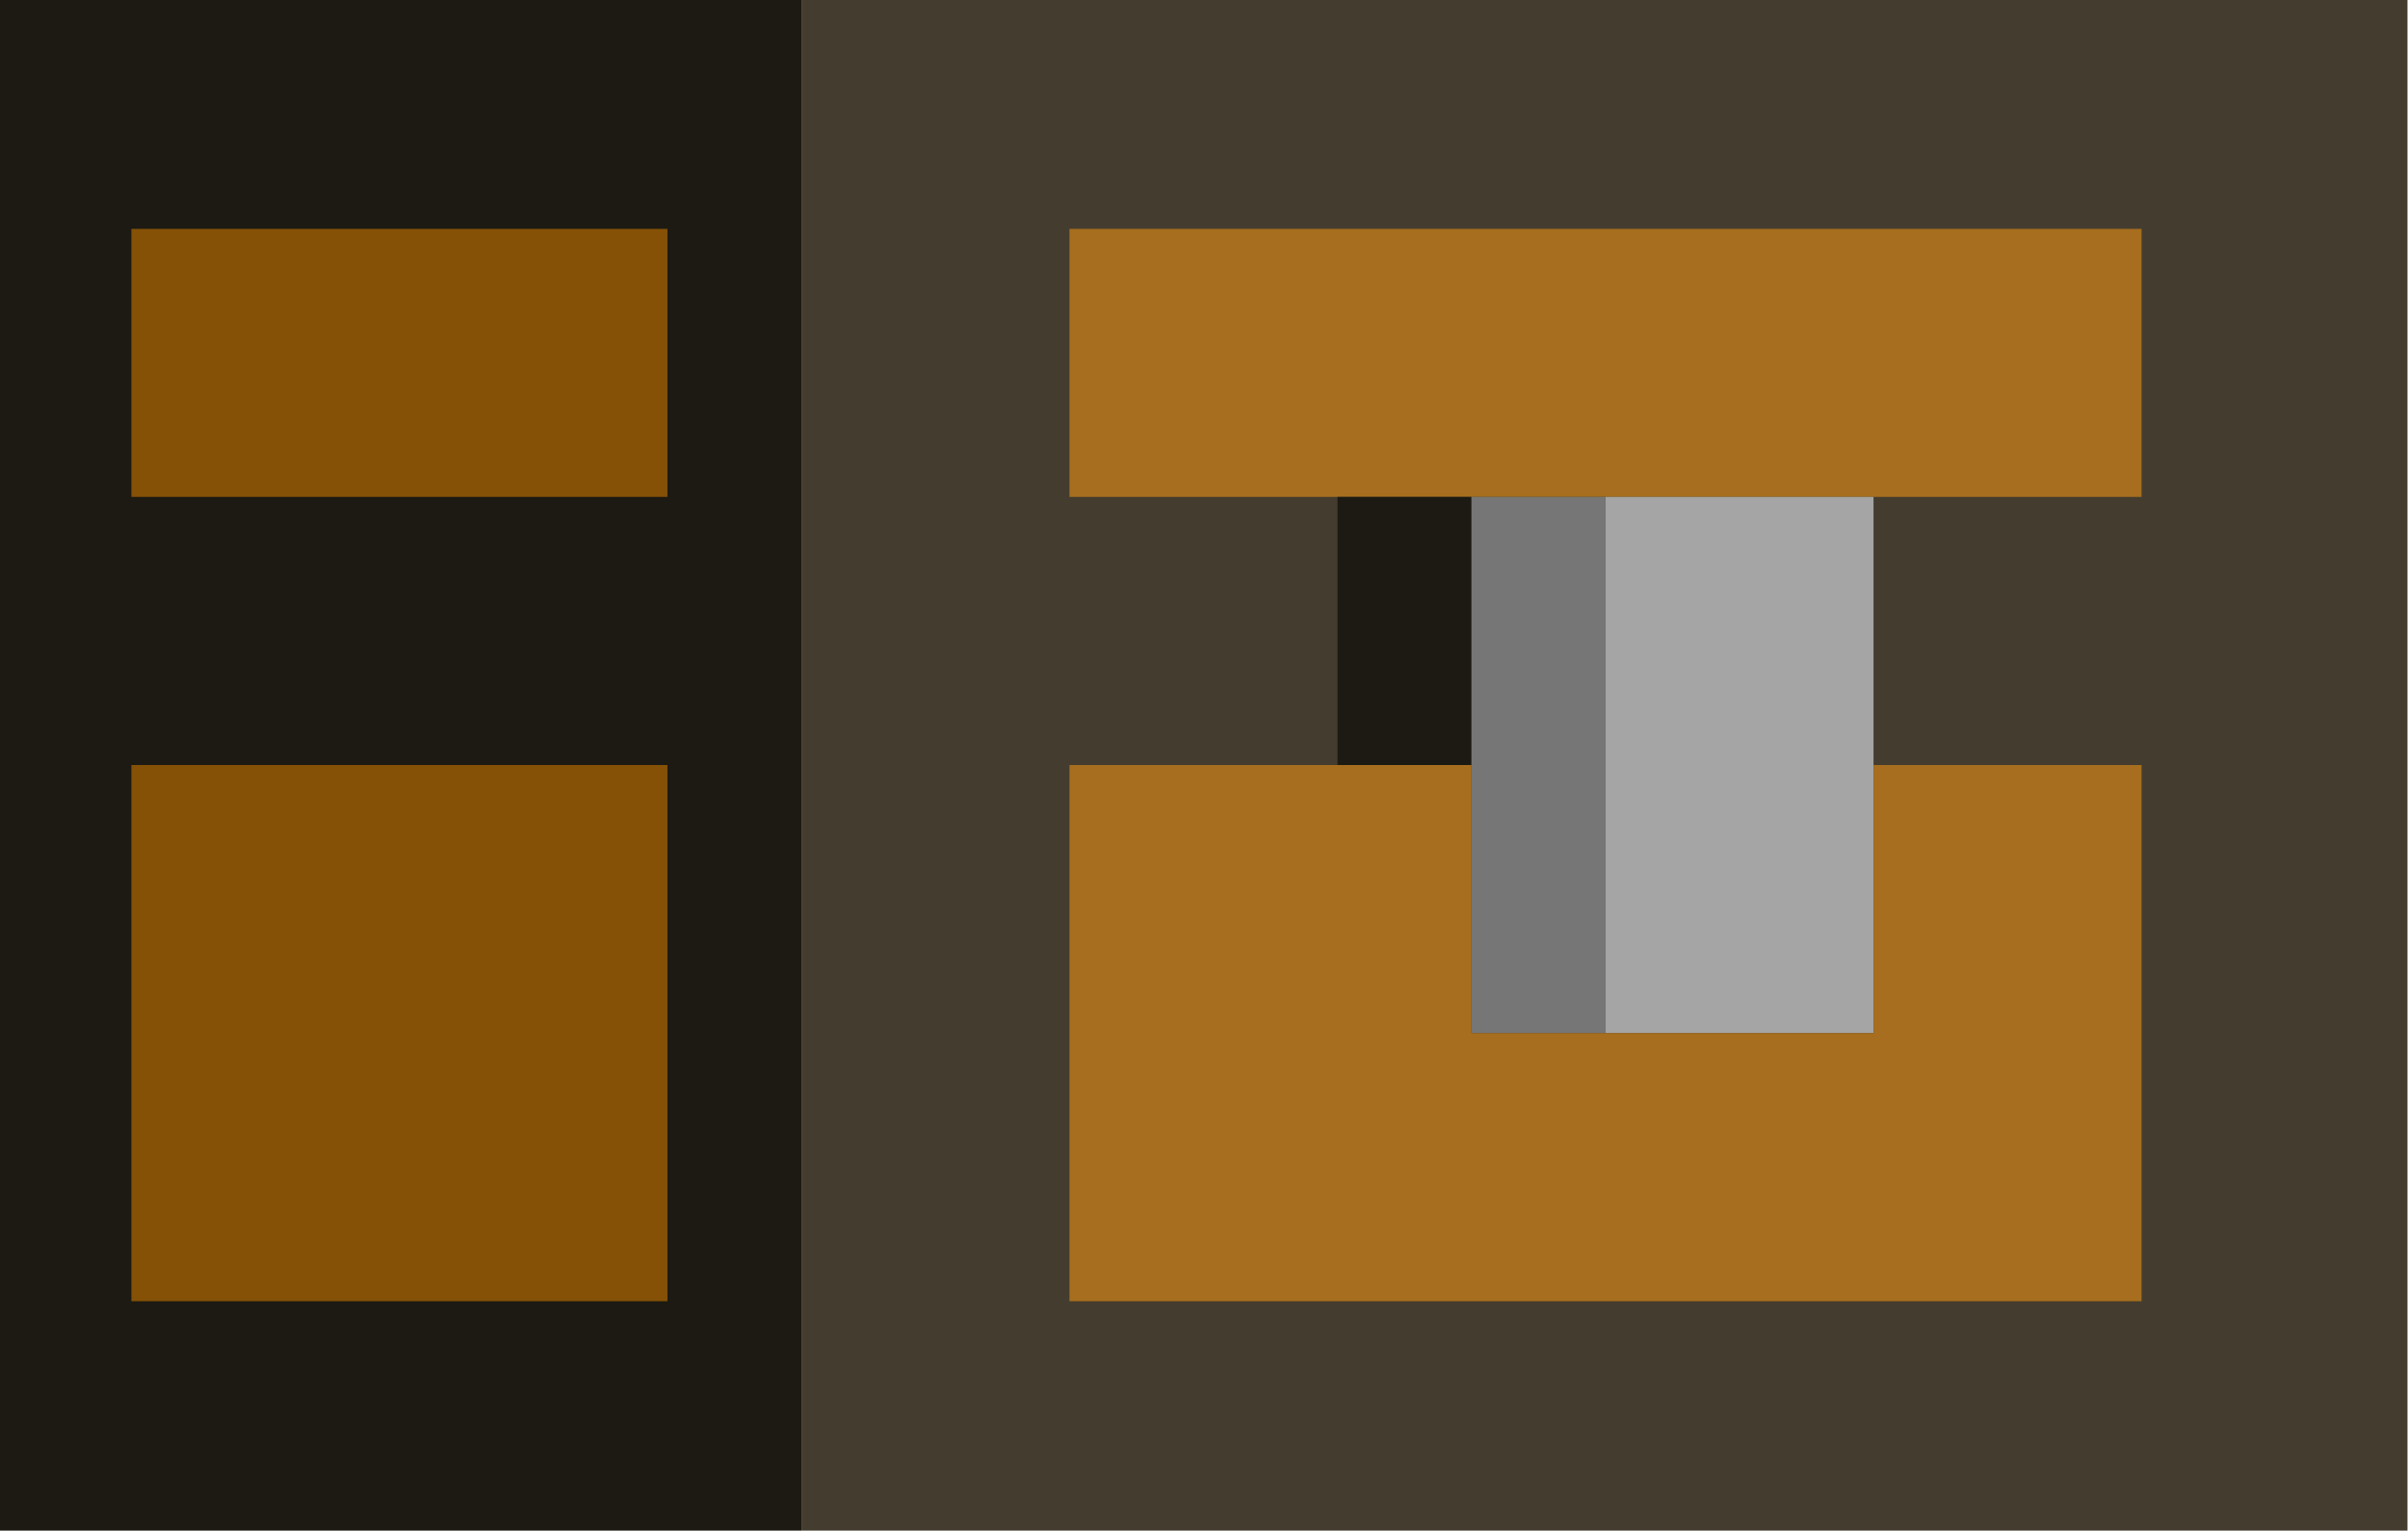 <?xml version="1.0" encoding="UTF-8"?>
<!DOCTYPE svg PUBLIC "-//W3C//DTD SVG 1.1//EN" "http://www.w3.org/Graphics/SVG/1.1/DTD/svg11.dtd">
<svg xmlns="http://www.w3.org/2000/svg" version="1.1" width="2300px" height="1462px" style="shape-rendering:geometricPrecision; text-rendering:geometricPrecision; image-rendering:optimizeQuality; fill-rule:evenodd; clip-rule:evenodd" xmlns:xlink="http://www.w3.org/1999/xlink">
<g><path style="opacity:1" fill="#1c1a13" d="M -0.5,-0.5 C 254.833,-0.5 510.167,-0.5 765.5,-0.5C 765.5,486.833 765.5,974.167 765.5,1461.5C 510.167,1461.5 254.833,1461.5 -0.5,1461.5C -0.5,974.167 -0.5,486.833 -0.5,-0.5 Z"/></g>
<g><path style="opacity:1" fill="#443c2e" d="M 765.5,-0.5 C 1276.83,-0.5 1788.17,-0.5 2299.5,-0.5C 2299.5,486.833 2299.5,974.167 2299.5,1461.5C 1788.17,1461.5 1276.83,1461.5 765.5,1461.5C 765.5,974.167 765.5,486.833 765.5,-0.5 Z"/></g>
<g><path style="opacity:1" fill="#855106" d="M 125.5,218.5 C 296.167,218.5 466.833,218.5 637.5,218.5C 637.5,303.833 637.5,389.167 637.5,474.5C 466.833,474.5 296.167,474.5 125.5,474.5C 125.5,389.167 125.5,303.833 125.5,218.5 Z"/></g>
<g><path style="opacity:1" fill="#a66e1e" d="M 1789.5,474.5 C 1704.17,474.5 1618.83,474.5 1533.5,474.5C 1490.83,474.5 1448.17,474.5 1405.5,474.5C 1362.83,474.5 1320.17,474.5 1277.5,474.5C 1192.17,474.5 1106.83,474.5 1021.5,474.5C 1021.5,389.167 1021.5,303.833 1021.5,218.5C 1362.83,218.5 1704.17,218.5 2045.5,218.5C 2045.5,303.833 2045.5,389.167 2045.5,474.5C 1960.17,474.5 1874.83,474.5 1789.5,474.5 Z"/></g>
<g><path style="opacity:1" fill="#1c1a13" d="M 1277.5,474.5 C 1320.17,474.5 1362.83,474.5 1405.5,474.5C 1405.5,559.833 1405.5,645.167 1405.5,730.5C 1362.83,730.5 1320.17,730.5 1277.5,730.5C 1277.5,645.167 1277.5,559.833 1277.5,474.5 Z"/></g>
<g><path style="opacity:1" fill="#757675" d="M 1405.5,474.5 C 1448.17,474.5 1490.83,474.5 1533.5,474.5C 1533.5,645.167 1533.5,815.833 1533.5,986.5C 1490.83,986.5 1448.17,986.5 1405.5,986.5C 1405.5,901.167 1405.5,815.833 1405.5,730.5C 1405.5,645.167 1405.5,559.833 1405.5,474.5 Z"/></g>
<g><path style="opacity:1" fill="#a4a5a4" d="M 1533.5,474.5 C 1618.83,474.5 1704.17,474.5 1789.5,474.5C 1789.5,559.833 1789.5,645.167 1789.5,730.5C 1789.5,815.833 1789.5,901.167 1789.5,986.5C 1704.17,986.5 1618.83,986.5 1533.5,986.5C 1533.5,815.833 1533.5,645.167 1533.5,474.5 Z"/></g>
<g><path style="opacity:1" fill="#855106" d="M 125.5,730.5 C 296.167,730.5 466.833,730.5 637.5,730.5C 637.5,901.167 637.5,1071.83 637.5,1242.5C 466.833,1242.5 296.167,1242.5 125.5,1242.5C 125.5,1071.83 125.5,901.167 125.5,730.5 Z"/></g>
<g><path style="opacity:1" fill="#a66e1e" d="M 1277.5,730.5 C 1320.17,730.5 1362.83,730.5 1405.5,730.5C 1405.5,815.833 1405.5,901.167 1405.5,986.5C 1448.17,986.5 1490.83,986.5 1533.5,986.5C 1618.83,986.5 1704.17,986.5 1789.5,986.5C 1789.5,901.167 1789.5,815.833 1789.5,730.5C 1874.83,730.5 1960.17,730.5 2045.5,730.5C 2045.5,901.167 2045.5,1071.83 2045.5,1242.5C 1704.17,1242.5 1362.83,1242.5 1021.5,1242.5C 1021.5,1071.83 1021.5,901.167 1021.5,730.5C 1106.83,730.5 1192.17,730.5 1277.5,730.5 Z"/></g>
</svg>
